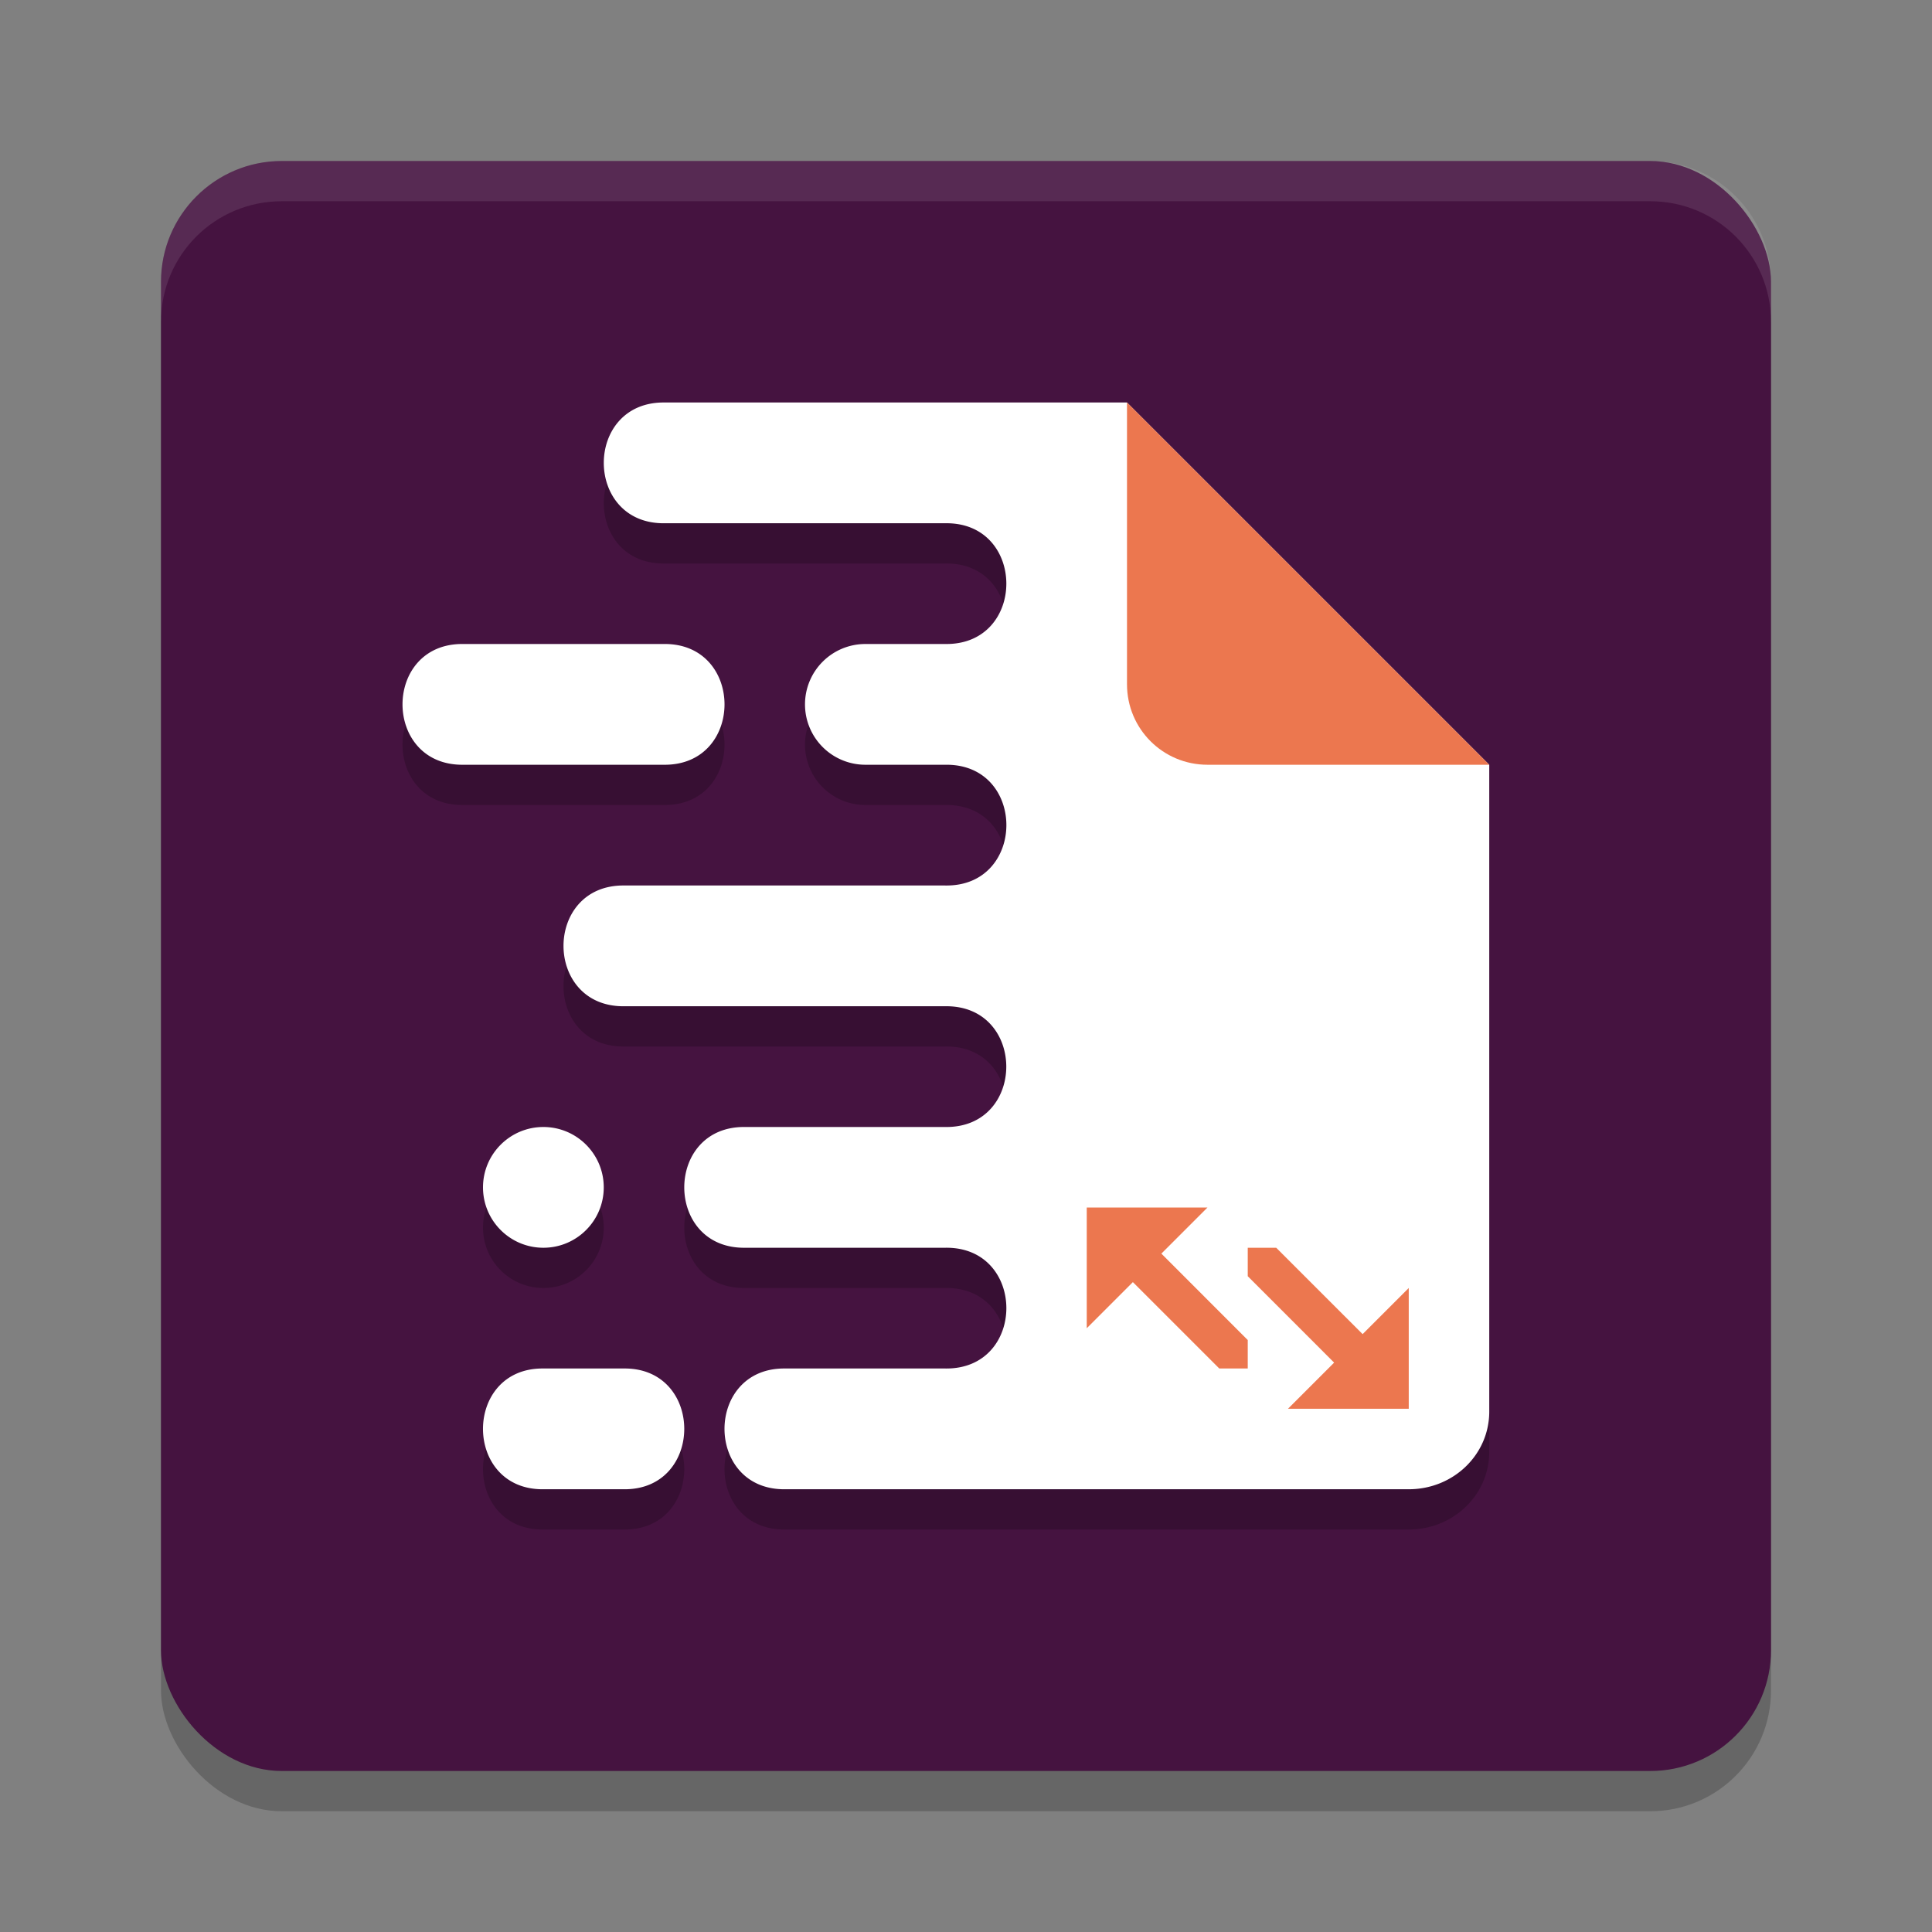 <svg xmlns="http://www.w3.org/2000/svg" width="48" height="48" version="1.1">
 <rect width="100%" height="100%" fill="#808080" stroke="none"/>
 <rect style="opacity:.2" width="40" height="40" x="4" y="5" rx="3" ry="3"/>
 <rect style="fill:#451340" width="40" height="40" x="4" y="4" rx="3" ry="3"/>
 <path style="opacity:0.2" d="m 16.516,11 c -2.02,-0.029 -2.02,3.029 0,3 H 20 23.484 c 2.019,-0.033 2.027,3.023 0.008,3 -0.003,7e-6 -0.005,7e-6 -0.008,0 H 21.508 21.5 a 1.5,1.5 0 0 0 -1.5,1.5 1.5,1.5 0 0 0 1.5,1.5 1.5,1.5 0 0 0 0.008,0 h 1.977 0.008 c 2.019,-0.023 2.011,3.033 -0.008,3 H 20 15.516 c -2.021,-0.029 -2.021,3.029 0,3 H 20 23.484 c 2.021,-0.03 2.023,3.027 0.002,3 h -0.002 H 20 18.514 c -2.018,-0.029 -2.018,3.029 0,3 H 20 23.486 c 2.021,-0.03 2.023,3.027 0.002,3 -0.001,2e-6 -0.003,2e-6 -0.004,0 H 20 19.512 c -2.016,-0.029 -2.016,3.029 0,3 H 20 23.488 35 c 1.108,0 2,-0.859 2,-1.928 V 20 l -9,-9 H 23.484 20 Z m -5.002,6 c -2.018,-0.029 -2.018,3.029 0,3 h 4.973 c 2.018,0.029 2.018,-3.029 0,-3 z m 1.986,12 c -0.828,0 -1.5,0.672 -1.5,1.5 0,0.828 0.672,1.5 1.5,1.5 0.828,0 1.5,-0.672 1.5,-1.5 0,-0.828 -0.672,-1.5 -1.5,-1.5 z m 0.008,6 c -2.011,-0.029 -2.011,3.029 0,3 h 1.984 c 2.011,0.029 2.011,-3.029 0,-3 z"/>
 <path style="fill:#ffffff" d="m 16.516,10 c -2.02,-0.029 -2.02,3.029 0,3 H 20 23.484 c 2.019,-0.033 2.027,3.023 0.008,3 -0.003,7e-6 -0.005,7e-6 -0.008,0 H 21.508 21.5 a 1.5,1.5 0 0 0 -1.5,1.5 1.5,1.5 0 0 0 1.5,1.5 1.5,1.5 0 0 0 0.008,0 h 1.977 0.008 c 2.019,-0.023 2.011,3.033 -0.008,3 H 20 15.516 c -2.021,-0.029 -2.021,3.029 0,3 H 20 23.484 c 2.021,-0.03 2.023,3.027 0.002,3 h -0.002 H 20 18.514 c -2.018,-0.029 -2.018,3.029 0,3 H 20 23.486 c 2.021,-0.03 2.023,3.027 0.002,3 -0.001,2e-6 -0.003,2e-6 -0.004,0 H 20 19.512 c -2.016,-0.029 -2.016,3.029 0,3 H 20 23.488 35 c 1.108,0 2,-0.859 2,-1.928 V 19 L 28,10 H 23.484 20 Z m -5.002,6 c -2.018,-0.029 -2.018,3.029 0,3 h 4.973 c 2.018,0.029 2.018,-3.029 0,-3 z M 13.5,28 C 12.672,28 12,28.672 12,29.5 12,30.328 12.672,31 13.5,31 14.328,31 15,30.328 15,29.5 15,28.672 14.328,28 13.5,28 Z m 0.008,6 c -2.011,-0.029 -2.011,3.029 0,3 h 1.984 c 2.011,0.029 2.011,-3.029 0,-3 z"/>
 <path style="fill:#ffffff;opacity:.1" d="m7 4c-1.662 0-3 1.338-3 3v1c0-1.662 1.338-3 3-3h34c1.662 0 3 1.338 3 3v-1c0-1.662-1.338-3-3-3h-34z"/>
 <path style="fill:#ec774f" d="m 28,10 v 7 c 0,1.108 0.892,2 2,2 h 7 z"/>
 <path style="fill:#ec774f" d="m 27,30 v 3 L 28.146,31.854 30.293,34 H 31 V 33.293 L 28.854,31.146 30,30 Z m 4,1 v 0.707 L 33.146,33.854 32,35 h 3 V 32 L 33.854,33.146 31.707,31 Z"/>
</svg>
